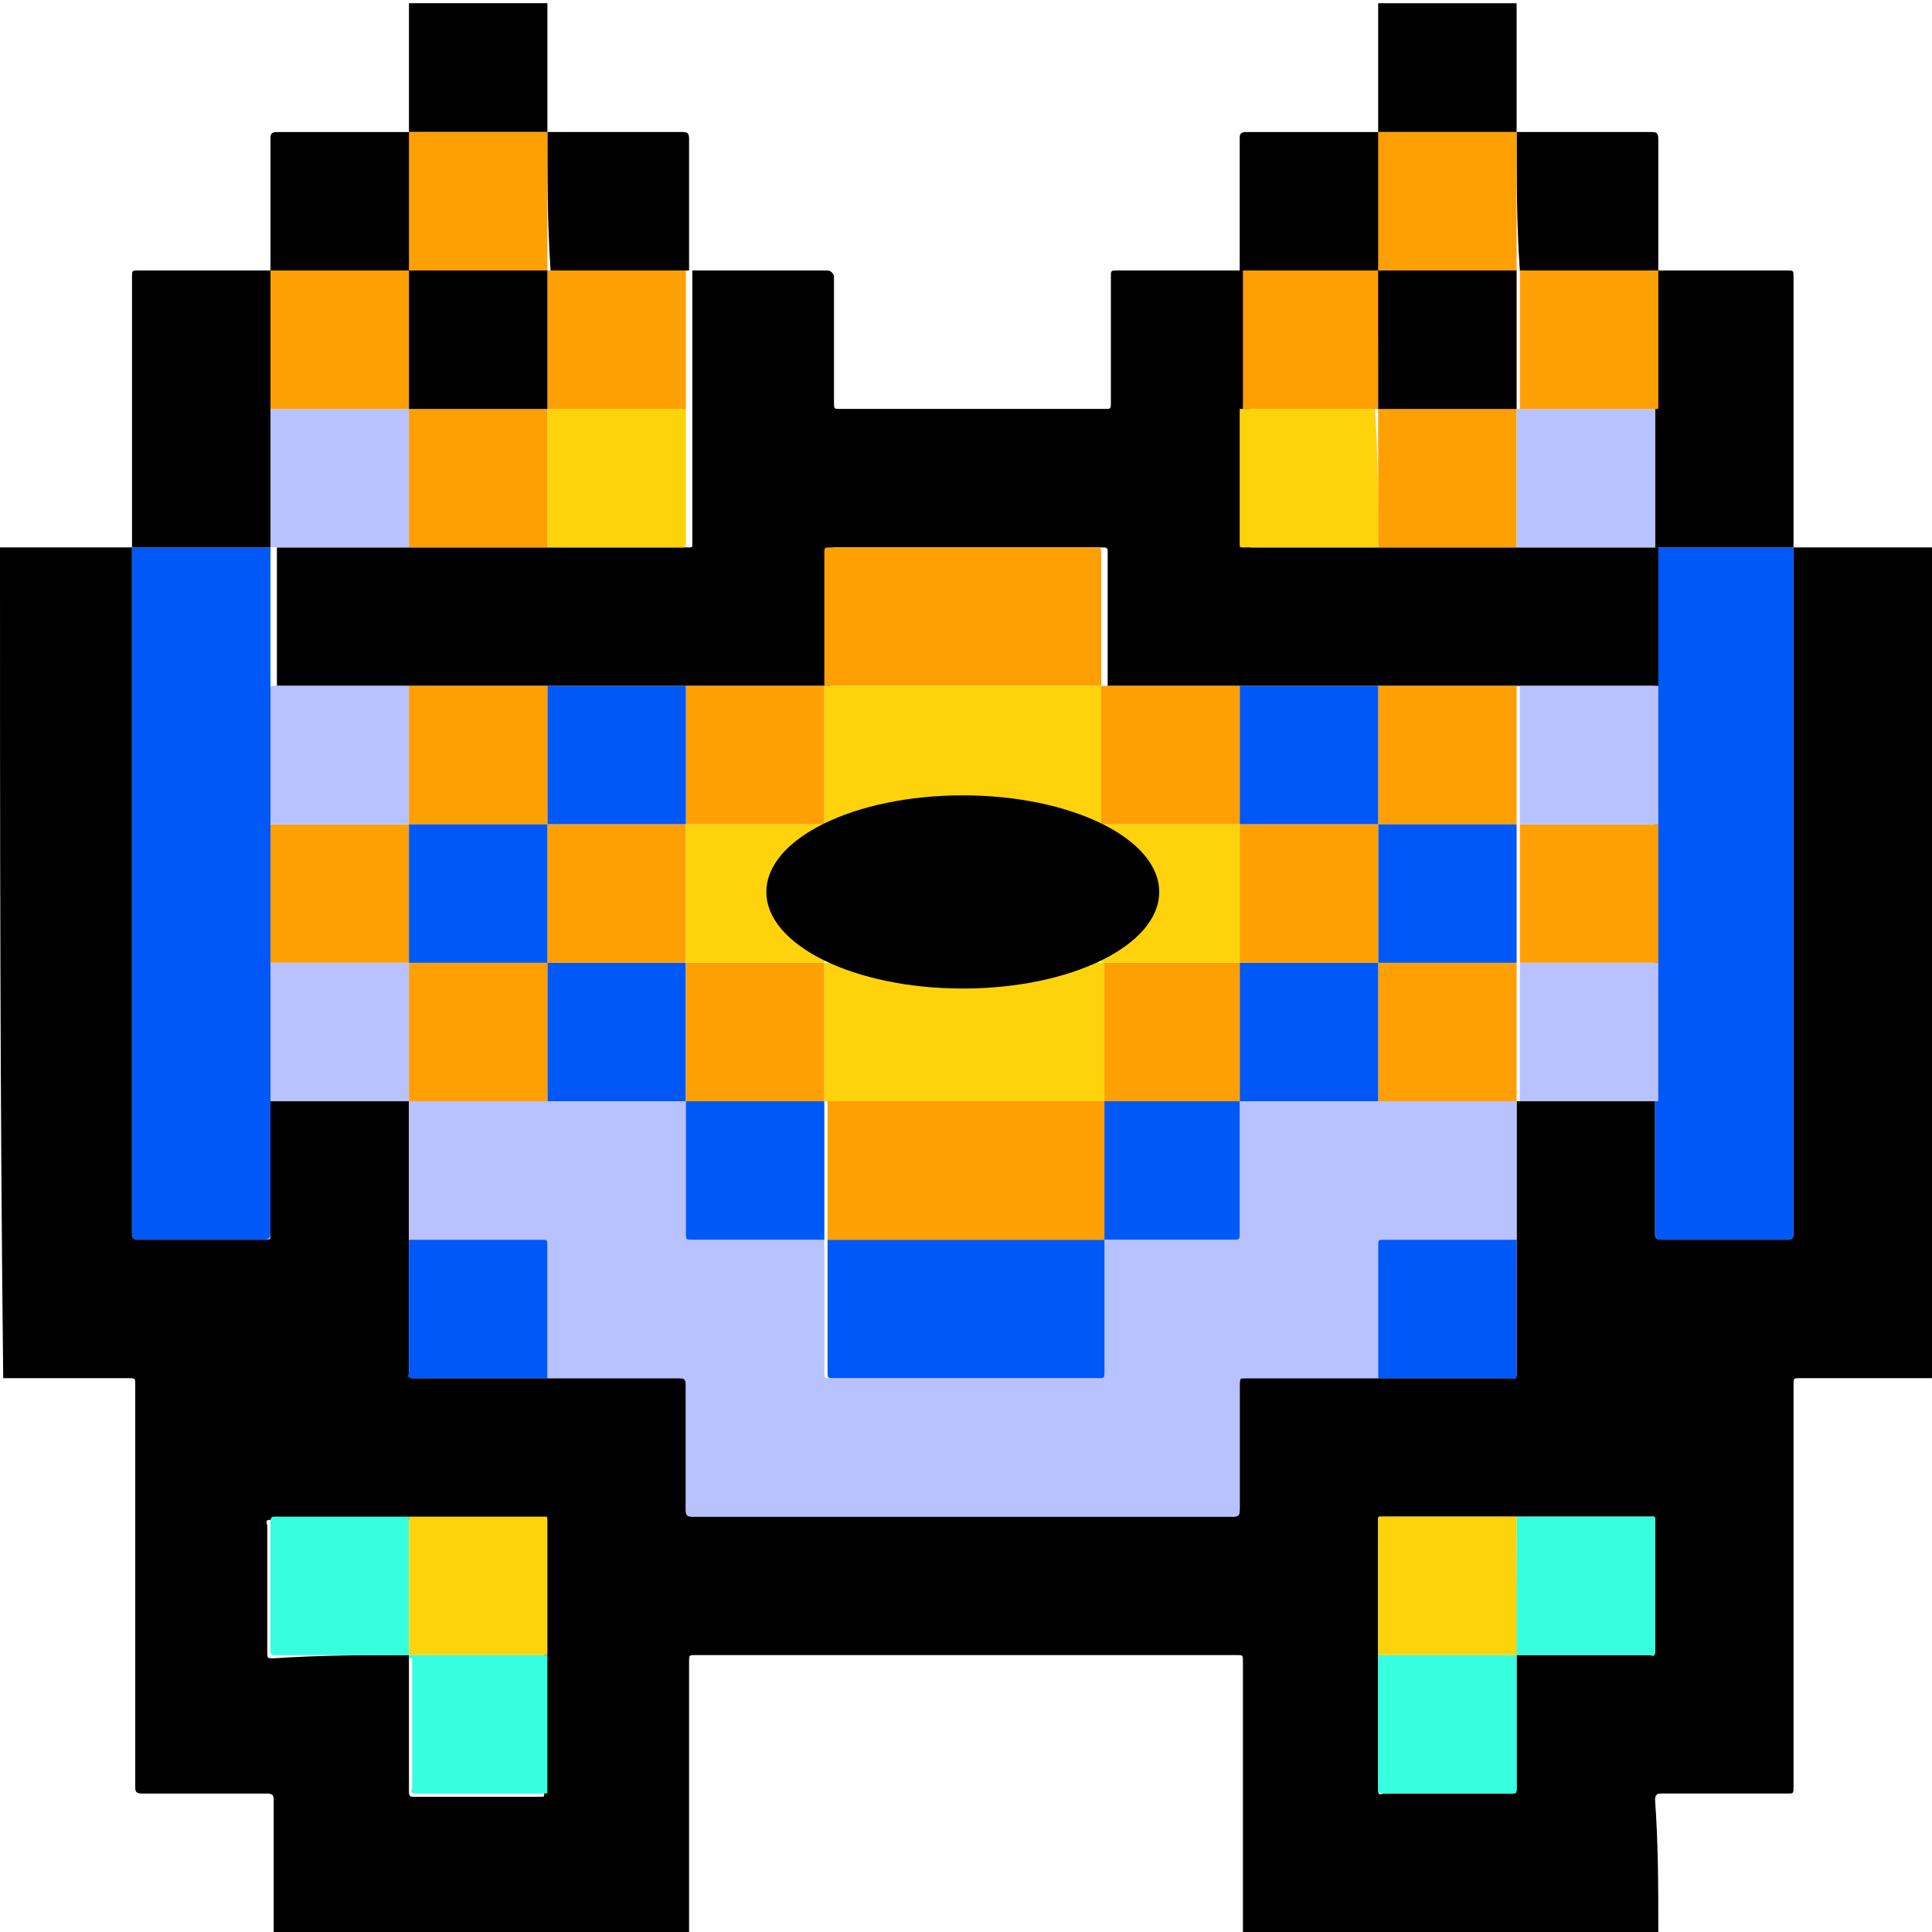 <?xml version="1.0" encoding="utf-8"?>
<!-- Generator: Adobe Illustrator 25.4.0, SVG Export Plug-In . SVG Version: 6.00 Build 0)  -->
<svg version="1.1" id="Layer_1" xmlns="http://www.w3.org/2000/svg" xmlns:xlink="http://www.w3.org/1999/xlink" x="0px" y="0px"
	 viewBox="0 0 60 60" style="enable-background:new 0 0 60 60;" xml:space="preserve">
<style type="text/css">
	.st0{fill:#B8C2FE;}
	.st1{fill:#0058F7;}
	.st2{fill:#36FEDE;}
	.st3{fill:#FED30B;}
	.st4{fill:#FEA004;}
</style>
<g>
	<path d="M51.5,60c-4.3,0-8.6,0-12.9,0c0-2.8,0-5.6,0-8.4c0-0.2,0-0.2-0.2-0.2c-5.6,0-11.2,0-16.8,0c-0.2,0-0.2,0-0.2,0.2
		c0,2.8,0,5.6,0,8.4c-4.3,0-8.6,0-12.9,0c0-1.4,0-2.7,0-4.1c0-0.1,0-0.2-0.2-0.2c-1.3,0-2.6,0-3.9,0c-0.2,0-0.2-0.1-0.2-0.2
		c0-4.2,0-8.3,0-12.5c0-0.2,0-0.2-0.2-0.2c-1.3,0-2.6,0-3.9,0C0,34.2,0,25.6,0,17c1.4,0,2.7,0,4.1,0c0,7.1,0,14.2,0,21.3
		c0,0.2,0.1,0.2,0.2,0.2c1.3,0,2.6,0,3.9,0c0.2,0,0.2,0,0.2-0.2c0-1.4,0-2.7,0-4.1c1.4,0,2.9,0,4.3,0c0,1.4,0,2.9,0,4.3
		c0,0.2,0,0.4,0,0.5c0,1.2,0,2.4,0,3.6c0,0.1,0,0.2,0.1,0.2c1.4,0,2.8,0,4.2,0c1.4,0,2.8,0,4.1,0c0.1,0,0.2,0,0.2,0.2
		c0,1.3,0,2.6,0,3.9c0,0.1,0,0.2,0.2,0.2c5.6,0,11.2,0,16.8,0c0.1,0,0.2,0,0.2-0.2c0-1.3,0-2.6,0-3.9c0-0.2,0-0.2,0.2-0.2
		c1.4,0,2.7,0,4.1,0c0.2,0,0.4,0,0.6,0c1.2,0,2.4,0,3.5,0c0.1,0,0.2,0,0.2-0.1c0-1.4,0-2.8,0-4.2c0-1.4,0-2.9,0-4.3
		c1.4,0,2.9,0,4.3,0c0,0.1,0,0.2,0,0.2c0,1.3,0,2.6,0,3.9c0,0.1,0,0.2,0.2,0.2c1.3,0,2.6,0,3.9,0c0.1,0,0.2,0,0.2-0.2
		c0-7.1,0-14.2,0-21.3c1.4,0,2.8,0,4.3,0c0,8.6,0,17.2,0,25.8c-1.4,0-2.7,0-4.1,0c-0.2,0-0.2,0-0.2,0.2c0,4.2,0,8.3,0,12.5
		c0,0.2,0,0.2-0.2,0.2c-1.3,0-2.6,0-3.9,0c-0.1,0-0.2,0-0.2,0.2C51.5,57.3,51.5,58.6,51.5,60z M12.7,51.4c0,0.1,0,0.1,0,0.2
		c0,1.3,0,2.7,0,4c0,0.1,0,0.2,0.1,0.2c1.3,0,2.7,0,4,0c0.1,0,0.1,0,0.1-0.1c0-1.4,0-2.8,0-4.2c0-1.4,0-2.8,0-4.2
		c0-0.1,0-0.1-0.1-0.1c-1.4,0-2.8,0-4.2,0c-1.4,0-2.8,0-4.2,0c-0.2,0-0.1,0.1-0.1,0.2c0,1.3,0,2.6,0,3.9c0,0.2,0,0.2,0.2,0.2
		C10,51.4,11.4,51.4,12.7,51.4L12.7,51.4z M47.1,51.4L47.1,51.4C47.2,51.4,47.2,51.4,47.1,51.4c1.4,0,2.8,0,4.1,0
		c0.1,0,0.2,0,0.2-0.1c0-1.4,0-2.7,0-4.1c0-0.1,0-0.1-0.1-0.1c-1.4,0-2.8,0-4.2,0c-1.4,0-2.8,0-4.2,0c-0.1,0-0.1,0-0.1,0.1
		c0,1.4,0,2.8,0,4.2c0,1.4,0,2.8,0,4.2c0,0.2,0.1,0.1,0.2,0.1c1.3,0,2.6,0,3.9,0c0.2,0,0.2,0,0.2-0.2C47.1,54.2,47.1,52.8,47.1,51.4
		z"/>
	<path d="M47.1,0.1c0,1.3,0,2.7,0,4l0,0c-1.4,0-2.9,0-4.3,0l0,0c0-1.3,0-2.7,0-4C44.3,0.1,45.7,0.1,47.1,0.1z"/>
	<path d="M12.7,4.1c0-1.3,0-2.7,0-4c1.4,0,2.8,0,4.3,0c0,1.3,0,2.7,0,4l0,0C15.6,4.1,14.2,4.1,12.7,4.1L12.7,4.1z"/>
	<path class="st0" d="M47.1,34.2c0,1.4,0,2.9,0,4.3c-1.4,0-2.7,0-4.1,0c-0.2,0-0.2,0-0.2,0.2c0,1.4,0,2.7,0,4.1c-1.4,0-2.7,0-4.1,0
		c-0.2,0-0.2,0-0.2,0.2c0,1.3,0,2.6,0,3.9c0,0.1,0,0.2-0.2,0.2c-5.6,0-11.2,0-16.8,0c-0.1,0-0.2,0-0.2-0.2c0-1.3,0-2.6,0-3.9
		c0-0.1,0-0.2-0.2-0.2c-1.4,0-2.8,0-4.1,0c0-1.4,0-2.7,0-4.1c0-0.2,0-0.2-0.2-0.2c-1.4,0-2.7,0-4.1,0c0-1.4,0-2.9,0-4.3l0,0
		c1.4,0,2.8,0,4.3,0c1.4,0,2.9,0,4.3,0c0,1.4,0,2.7,0,4.1c0,0.2,0,0.2,0.2,0.2c1.4,0,2.7,0,4.1,0c0,1.4,0,2.7,0,4.1
		c0,0.2,0,0.2,0.2,0.2c2.7,0,5.5,0,8.2,0c0.2,0,0.2,0,0.2-0.2c0-1.4,0-2.7,0-4.1c1.4,0,2.7,0,4.1,0c0.2,0,0.2,0,0.2-0.2
		c0-1.4,0-2.7,0-4.1c1.4,0,2.9,0,4.3,0C44.3,34.2,45.7,34.2,47.1,34.2L47.1,34.2z"/>
	<path class="st1" d="M8.4,34.2c0,1.4,0,2.7,0,4.1c0,0.2-0.1,0.2-0.2,0.2c-1.3,0-2.6,0-3.9,0c-0.1,0-0.2,0-0.2-0.2
		c0-7.1,0-14.2,0-21.3l0,0c1.4,0,2.9,0,4.3,0c0,1.4,0,2.9,0,4.3c0,1.4,0,2.8,0,4.3c0,1.4,0,2.9,0,4.3C8.4,31.3,8.4,32.8,8.4,34.2z"
		/>
	<path class="st1" d="M55.7,17c0,7.1,0,14.2,0,21.3c0,0.2-0.1,0.2-0.2,0.2c-1.3,0-2.6,0-3.9,0c-0.1,0-0.2,0-0.2-0.2
		c0-1.3,0-2.6,0-3.9c0-0.1,0-0.2,0-0.2c0-1.4,0-2.9,0-4.3c0-1.4,0-2.9,0-4.3c0-1.4,0-2.8,0-4.3c0-1.4,0-2.9,0-4.3
		C52.9,17,54.3,17,55.7,17L55.7,17z"/>
	<path class="st2" d="M47.1,47.1c1.4,0,2.8,0,4.2,0c0.1,0,0.1,0,0.1,0.1c0,1.4,0,2.7,0,4.1c0,0.2-0.1,0.1-0.2,0.1
		c-1.4,0-2.7,0-4.1,0c0,0-0.1,0-0.1,0C47.1,50,47.1,48.5,47.1,47.1z"/>
	<path class="st3" d="M47.1,47.1c0,1.4,0,2.9,0,4.3l0,0c-1.4,0-2.9,0-4.3,0c0-1.4,0-2.8,0-4.2c0-0.1,0-0.1,0.1-0.1
		C44.4,47.1,45.7,47.1,47.1,47.1z"/>
	<path class="st2" d="M12.7,51.4c-1.4,0-2.7,0-4.1,0c-0.2,0-0.2,0-0.2-0.2c0-1.3,0-2.6,0-3.9c0-0.1,0-0.2,0.1-0.2c1.4,0,2.8,0,4.2,0
		C12.7,48.5,12.7,50,12.7,51.4z"/>
	<path class="st1" d="M42.8,42.8c0-1.4,0-2.7,0-4.1c0-0.2,0-0.2,0.2-0.2c1.4,0,2.7,0,4.1,0c0,1.4,0,2.8,0,4.2c0,0.2-0.1,0.1-0.2,0.1
		c-1.2,0-2.4,0-3.5,0C43.2,42.8,43,42.8,42.8,42.8z"/>
	<path class="st0" d="M51.5,29.9c0,1.4,0,2.9,0,4.3c-1.4,0-2.9,0-4.3,0l0,0c0-1.4,0-2.9,0-4.3C48.6,29.9,50,29.9,51.5,29.9z"/>
	<path class="st2" d="M42.8,51.4c1.4,0,2.9,0,4.3,0c0,1.4,0,2.7,0,4.1c0,0.2,0,0.2-0.2,0.2c-1.3,0-2.6,0-3.9,0c-0.1,0-0.2,0-0.2-0.1
		C42.8,54.2,42.8,52.8,42.8,51.4z"/>
	<path class="st0" d="M8.4,34.2c0-1.4,0-2.9,0-4.3c1.4,0,2.9,0,4.3,0c0,1.4,0,2.9,0,4.3l0,0C11.3,34.2,9.9,34.2,8.4,34.2z"/>
	<path class="st1" d="M12.7,38.5c1.4,0,2.7,0,4.1,0c0.2,0,0.2,0,0.2,0.2c0,1.4,0,2.7,0,4.1c-1.4,0-2.8,0-4.2,0
		c-0.2,0-0.1-0.1-0.1-0.2c0-1.2,0-2.4,0-3.6C12.7,38.9,12.7,38.7,12.7,38.5z"/>
	<path class="st3" d="M12.7,51.4c0-1.4,0-2.9,0-4.3c1.4,0,2.8,0,4.2,0c0.1,0,0.1,0,0.1,0.1c0,1.4,0,2.8,0,4.2
		C15.6,51.4,14.2,51.4,12.7,51.4L12.7,51.4z"/>
	<path class="st2" d="M12.7,51.4c1.4,0,2.8,0,4.3,0c0,1.4,0,2.8,0,4.2c0,0.1,0,0.1-0.1,0.1c-1.3,0-2.7,0-4,0c-0.2,0-0.1-0.1-0.1-0.2
		c0-1.3,0-2.7,0-4C12.7,51.5,12.7,51.5,12.7,51.4z"/>
	<path d="M51.5,17c0,1.4,0,2.9,0,4.3c-1.4,0-2.9,0-4.3,0c-1.4,0-2.9,0-4.3,0c-1.4,0-2.9,0-4.3,0c-0.1,0-0.2,0-0.2,0
		c-1.3,0-2.7,0-4,0c0-1.4,0-2.7,0-4.1c0-0.2,0-0.2-0.2-0.2c-2.7,0-5.5,0-8.2,0c-0.2,0-0.2,0-0.2,0.2c0,1.4,0,2.7,0,4.1
		c-0.2,0-0.4,0-0.6,0c-1.2,0-2.5,0-3.7,0c-1.4,0-2.9,0-4.3,0c-1.4,0-2.8,0-4.3,0c-1.4,0-2.9,0-4.3,0c0-1.4,0-2.9,0-4.3l0,0
		c0.2,0,0.3,0,0.5,0c1.3,0,2.5,0,3.8,0c1.4,0,2.8,0,4.3,0c1.4,0,2.8,0,4.2,0c0.1,0,0.1,0,0.1-0.1c0-1.4,0-2.8,0-4.2
		c0-0.1,0-0.2,0-0.2c0-1.4,0-2.7,0-4.1l0,0c1.4,0,2.8,0,4.2,0c0.1,0,0.2,0.1,0.2,0.2c0,1.3,0,2.6,0,3.9c0,0.2,0,0.2,0.2,0.2
		c2.7,0,5.5,0,8.2,0c0.2,0,0.2,0,0.2-0.2c0-1.3,0-2.6,0-3.9c0-0.2,0-0.2,0.2-0.2c1.4,0,2.7,0,4.1,0l0,0c0,0.2,0,0.4,0,0.6
		c0,1.2,0,2.5,0,3.7c0,1.4,0,2.8,0,4.2c0,0.1,0,0.1,0.1,0.1c1.4,0,2.8,0,4.2,0c1.4,0,2.9,0,4.3,0c0.1,0,0.1,0,0.2,0
		C48.7,17,50.1,17,51.5,17L51.5,17z"/>
	<path d="M38.5,8.4c0-1.4,0-2.8,0-4.1c0-0.1,0-0.2,0.2-0.2c1.4,0,2.8,0,4.2,0l0,0c0,1.4,0,2.9,0,4.3C41.4,8.4,40,8.4,38.5,8.4
		L38.5,8.4z"/>
	<path d="M17,4.1c1.4,0,2.8,0,4.2,0c0.1,0,0.2,0,0.2,0.2c0,1.4,0,2.8,0,4.1l0,0c-1.4,0-2.9,0-4.3,0C17,7,17,5.5,17,4.1L17,4.1z"/>
	<path d="M55.7,17c-1.4,0-2.9,0-4.3,0l0,0c0-0.2,0-0.3,0-0.5c0-1.3,0-2.5,0-3.8c0-0.1,0-0.2,0-0.2c0-1.4,0-2.7,0-4.1l0,0
		c1.4,0,2.7,0,4.1,0c0.2,0,0.2,0,0.2,0.2c0,2.7,0,5.5,0,8.2C55.7,16.9,55.7,16.9,55.7,17z"/>
	<path d="M47.1,4.1c1.4,0,2.8,0,4.2,0c0.1,0,0.2,0,0.2,0.2c0,1.4,0,2.8,0,4.1l0,0c-1.4,0-2.9,0-4.3,0C47.1,7,47.1,5.5,47.1,4.1
		L47.1,4.1z"/>
	<path d="M8.4,17c-1.4,0-2.9,0-4.3,0c0-2.8,0-5.6,0-8.4c0-0.2,0-0.2,0.2-0.2c1.4,0,2.7,0,4.1,0l0,0c0,0.2,0,0.4,0,0.6
		c0,1.2,0,2.5,0,3.7c0,0.1,0,0.1,0,0.2C8.4,14.3,8.4,15.6,8.4,17L8.4,17z"/>
	<path d="M8.4,8.4c0-1.4,0-2.8,0-4.1c0-0.1,0-0.2,0.2-0.2c1.4,0,2.8,0,4.2,0l0,0c0,1.4,0,2.9,0,4.3C11.3,8.4,9.9,8.4,8.4,8.4
		L8.4,8.4z"/>
	<path class="st4" d="M47.1,4.1c0,1.4,0,2.9,0,4.3l0,0c-1.4,0-2.9,0-4.3,0l0,0c0-1.4,0-2.9,0-4.3C44.3,4.1,45.7,4.1,47.1,4.1z"/>
	<path class="st4" d="M12.7,8.4c0-1.4,0-2.9,0-4.3c1.4,0,2.9,0,4.3,0c0,1.4,0,2.9,0,4.3l0,0C15.6,8.4,14.2,8.4,12.7,8.4L12.7,8.4z"
		/>
	<path class="st1" d="M34.3,38.5c0,1.4,0,2.7,0,4.1c0,0.2,0,0.2-0.2,0.2c-2.7,0-5.5,0-8.2,0c-0.2,0-0.2,0-0.2-0.2c0-1.4,0-2.7,0-4.1
		l0,0C28.5,38.5,31.4,38.5,34.3,38.5L34.3,38.5z"/>
	<path class="st1" d="M25.6,38.5c-1.4,0-2.7,0-4.1,0c-0.2,0-0.2,0-0.2-0.2c0-1.4,0-2.7,0-4.1l0,0c1.4,0,2.9,0,4.3,0
		C25.6,35.7,25.6,37.1,25.6,38.5L25.6,38.5z"/>
	<path class="st4" d="M47.1,29.9c0,1.4,0,2.9,0,4.3c-1.4,0-2.9,0-4.3,0c0-1.4,0-2.9,0-4.3C44.3,29.9,45.7,29.9,47.1,29.9L47.1,29.9z
		"/>
	<path class="st1" d="M42.8,29.9c0,1.4,0,2.9,0,4.3c-1.4,0-2.9,0-4.3,0l0,0c0-1.4,0-2.9,0-4.3C40,29.9,41.4,29.9,42.8,29.9
		L42.8,29.9z"/>
	<path class="st1" d="M21.3,34.2c-1.4,0-2.9,0-4.3,0c0-1.4,0-2.9,0-4.3c1.4,0,2.9,0,4.3,0C21.3,31.3,21.3,32.8,21.3,34.2L21.3,34.2z
		"/>
	<path class="st4" d="M17,29.9c0,1.4,0,2.9,0,4.3c-1.4,0-2.8,0-4.3,0c0-1.4,0-2.9,0-4.3l0,0C14.2,29.9,15.6,29.9,17,29.9L17,29.9z"
		/>
	<path class="st1" d="M38.5,34.2c0,1.4,0,2.7,0,4.1c0,0.2,0,0.2-0.2,0.2c-1.4,0-2.7,0-4.1,0l0,0c0-1.4,0-2.9,0-4.3
		C35.7,34.2,37.1,34.2,38.5,34.2L38.5,34.2z"/>
	<path class="st4" d="M12.7,29.9c-1.4,0-2.9,0-4.3,0c0-1.4,0-2.9,0-4.3c1.4,0,2.9,0,4.3,0c0,0,0,0,0,0C12.7,27,12.7,28.5,12.7,29.9
		L12.7,29.9z"/>
	<path class="st0" d="M12.7,25.6c-1.4,0-2.9,0-4.3,0c0-1.4,0-2.8,0-4.3c1.4,0,2.9,0,4.3,0C12.7,22.7,12.7,24.2,12.7,25.6z"/>
	<path class="st4" d="M51.5,29.9c-1.4,0-2.9,0-4.3,0l0,0c0-1.4,0-2.9,0-4.3l0,0c1.4,0,2.9,0,4.3,0C51.5,27,51.5,28.5,51.5,29.9z"/>
	<path class="st0" d="M51.5,25.6c-1.4,0-2.9,0-4.3,0c0-1.4,0-2.8,0-4.3c1.4,0,2.9,0,4.3,0C51.5,22.7,51.5,24.2,51.5,25.6z"/>
	<path class="st4" d="M25.6,21.3c0-1.4,0-2.7,0-4.1c0-0.2,0-0.2,0.2-0.2c2.7,0,5.5,0,8.2,0c0.2,0,0.2,0,0.2,0.2c0,1.4,0,2.7,0,4.1
		l0,0c-0.1,0-0.1,0-0.2,0c-2.8,0-5.5,0-8.3,0C25.8,21.3,25.7,21.3,25.6,21.3L25.6,21.3z"/>
	<path class="st0" d="M8.4,17c0-1.4,0-2.7,0-4.1c0-0.1,0-0.1,0-0.2c1.4,0,2.9,0,4.3,0c0,1.4,0,2.9,0,4.3c-1.3,0-2.5,0-3.8,0
		C8.7,17,8.6,17,8.4,17z"/>
	<path class="st3" d="M21.3,12.7c0,1.4,0,2.8,0,4.2c0,0.1,0,0.1-0.1,0.1c-1.4,0-2.8,0-4.2,0c0-0.4,0-0.9,0-1.3c0-1,0-2,0-3
		C18.4,12.7,19.9,12.7,21.3,12.7z"/>
	<path class="st3" d="M42.8,17c-1.4,0-2.8,0-4.2,0c-0.1,0-0.1,0-0.1-0.1c0-1.4,0-2.8,0-4.2c0.4,0,0.9,0,1.3,0c1,0,2,0,2.9,0
		C42.8,14.1,42.8,15.6,42.8,17z"/>
	<path class="st4" d="M42.8,17c0-1.4,0-2.9,0-4.3l0,0c1.4,0,2.9,0,4.3,0l0,0c0,1.4,0,2.9,0,4.3C45.7,17,44.3,17,42.8,17z"/>
	<path class="st0" d="M47.1,17c0-1.4,0-2.9,0-4.3c1.4,0,2.9,0,4.3,0c0,1.3,0,2.5,0,3.8c0,0.2,0,0.3,0,0.5c-1.4,0-2.7,0-4.1,0
		C47.3,17,47.2,17,47.1,17z"/>
	<path class="st4" d="M42.8,12.7c-1,0-2,0-2.9,0c-0.4,0-0.9,0-1.3,0c0-1.2,0-2.5,0-3.7c0-0.2,0-0.4,0-0.6c1.4,0,2.9,0,4.3,0l0,0
		C42.8,9.8,42.8,11.3,42.8,12.7L42.8,12.7z"/>
	<path class="st4" d="M21.3,12.7c-1.4,0-2.9,0-4.3,0l0,0c0-1.4,0-2.9,0-4.3l0,0c1.4,0,2.9,0,4.3,0c0,1.4,0,2.7,0,4.1
		C21.3,12.5,21.3,12.6,21.3,12.7z"/>
	<path class="st4" d="M47.1,21.3c0,1.4,0,2.8,0,4.3l0,0c-1.4,0-2.9,0-4.3,0c0-1.4,0-2.8,0-4.3C44.3,21.3,45.7,21.3,47.1,21.3z"/>
	<path class="st4" d="M21.3,21.3c1.2,0,2.5,0,3.7,0c0.2,0,0.4,0,0.6,0l0,0c0,0.1,0,0.2,0,0.3c0,1.3,0,2.7,0,4c-1.4,0-2.9,0-4.3,0
		l0,0C21.3,24.2,21.3,22.7,21.3,21.3z"/>
	<path class="st1" d="M21.3,21.3c0,1.4,0,2.8,0,4.3c-1.4,0-2.9,0-4.3,0c0-1.4,0-2.8,0-4.3C18.4,21.3,19.9,21.3,21.3,21.3z"/>
	<path class="st4" d="M17,12.7c0,1,0,2,0,3c0,0.4,0,0.9,0,1.3c-1.4,0-2.8,0-4.3,0c0-1.4,0-2.9,0-4.3l0,0
		C14.2,12.7,15.6,12.7,17,12.7L17,12.7z"/>
	<path class="st1" d="M42.8,21.3c0,1.4,0,2.8,0,4.3l0,0c-1.4,0-2.9,0-4.3,0c0-1.4,0-2.8,0-4.3C40,21.3,41.4,21.3,42.8,21.3z"/>
	<path class="st4" d="M38.5,21.3c0,1.4,0,2.8,0,4.3c0,0,0,0,0,0c-1.4,0-2.8,0-4.3,0c0-0.4,0-0.8,0-1.2c0-1,0-2.1,0-3.1l0,0
		c1.3,0,2.7,0,4,0C38.4,21.3,38.4,21.3,38.5,21.3z"/>
	<path class="st4" d="M17,21.3c0,1.4,0,2.8,0,4.3l0,0c-1.4,0-2.9,0-4.3,0l0,0c0-1.4,0-2.8,0-4.3C14.2,21.3,15.6,21.3,17,21.3z"/>
	<path class="st4" d="M51.5,12.7c-1.4,0-2.9,0-4.3,0l0,0c0-1.4,0-2.9,0-4.3l0,0c1.4,0,2.9,0,4.3,0c0,1.4,0,2.7,0,4.1
		C51.5,12.5,51.5,12.6,51.5,12.7z"/>
	<path class="st4" d="M12.7,12.7c-1.4,0-2.9,0-4.3,0c0-1.2,0-2.5,0-3.7c0-0.2,0-0.4,0-0.6c1.4,0,2.9,0,4.3,0l0,0
		C12.7,9.8,12.7,11.3,12.7,12.7L12.7,12.7z"/>
	<path d="M47.1,8.4c0,1.4,0,2.9,0,4.3c-1.4,0-2.9,0-4.3,0c0-1.4,0-2.9,0-4.3C44.3,8.4,45.7,8.4,47.1,8.4z"/>
	<path d="M12.7,12.7c0-1.4,0-2.9,0-4.3c1.4,0,2.9,0,4.3,0c0,1.4,0,2.9,0,4.3C15.6,12.7,14.2,12.7,12.7,12.7z"/>
	<path class="st4" d="M34.3,34.2c0,1.4,0,2.9,0,4.3c-2.9,0-5.7,0-8.6,0c0-1.4,0-2.9,0-4.3l0,0c0.1,0,0.2,0,0.3,0c2.4,0,4.9,0,7.3,0
		C33.5,34.2,33.9,34.2,34.3,34.2L34.3,34.2z"/>
	<path class="st4" d="M21.3,34.2c0-1.4,0-2.9,0-4.3l0,0c1.4,0,2.9,0,4.3,0c0,1.4,0,2.9,0,4.3l0,0C24.2,34.2,22.8,34.2,21.3,34.2z"/>
	<path class="st1" d="M42.8,25.6c1.4,0,2.9,0,4.3,0c0,1.4,0,2.9,0,4.3c-1.4,0-2.9,0-4.3,0l0,0C42.8,28.5,42.8,27,42.8,25.6
		L42.8,25.6z"/>
	<path class="st4" d="M42.8,25.6c0,1.4,0,2.9,0,4.3c-1.4,0-2.9,0-4.3,0l0,0c0-1.4,0-2.9,0-4.3l0,0C40,25.6,41.4,25.6,42.8,25.6z"/>
	<path class="st4" d="M38.5,34.2c-1.4,0-2.8,0-4.3,0l0,0c0-1.4,0-2.9,0-4.3c1.4,0,2.8,0,4.3,0l0,0C38.5,31.3,38.5,32.8,38.5,34.2z"
		/>
	<path class="st4" d="M17,25.6c1.4,0,2.9,0,4.3,0c0,0,0,0,0,0c0,1.4,0,2.9,0,4.3l0,0c-1.4,0-2.9,0-4.3,0l0,0C17,28.5,17,27,17,25.6
		L17,25.6z"/>
	<path class="st1" d="M17,25.6c0,1.4,0,2.9,0,4.3c-1.4,0-2.9,0-4.3,0c0-1.4,0-2.9,0-4.3C14.2,25.6,15.6,25.6,17,25.6z"/>
	<path class="st3" d="M34.2,21.3c0,1,0,2.1,0,3.1c0,0.4,0,0.8,0,1.2l0,0c-2.9,0-5.7,0-8.6,0l0,0c0-1.3,0-2.7,0-4c0-0.1,0-0.2,0-0.3
		c0.1,0,0.1,0,0.2,0c2.8,0,5.5,0,8.3,0C34.1,21.3,34.2,21.3,34.2,21.3z"/>
	<path class="st3" d="M21.3,29.9c0-1.4,0-2.9,0-4.3c1.4,0,2.9,0,4.3,0l0,0c0,1.4,0,2.9,0,4.3l0,0C24.2,29.9,22.8,29.9,21.3,29.9z"/>
	<path class="st3" d="M38.5,29.9c-1.4,0-2.8,0-4.3,0l0,0c0-1.4,0-2.9,0-4.3l0,0c1.4,0,2.8,0,4.3,0C38.5,27,38.5,28.5,38.5,29.9z"/>
	<path class="st3" d="M34.3,29.9c0,1.4,0,2.9,0,4.3c-0.4,0-0.7,0-1.1,0c-2.4,0-4.9,0-7.3,0c-0.1,0-0.2,0-0.3,0c0-1.4,0-2.9,0-4.3
		l0,0C28.5,29.9,31.4,29.9,34.3,29.9L34.3,29.9z"/>
	<ellipse cx="29.9" cy="27.7" rx="6.1" ry="3"/>
</g>
</svg>
